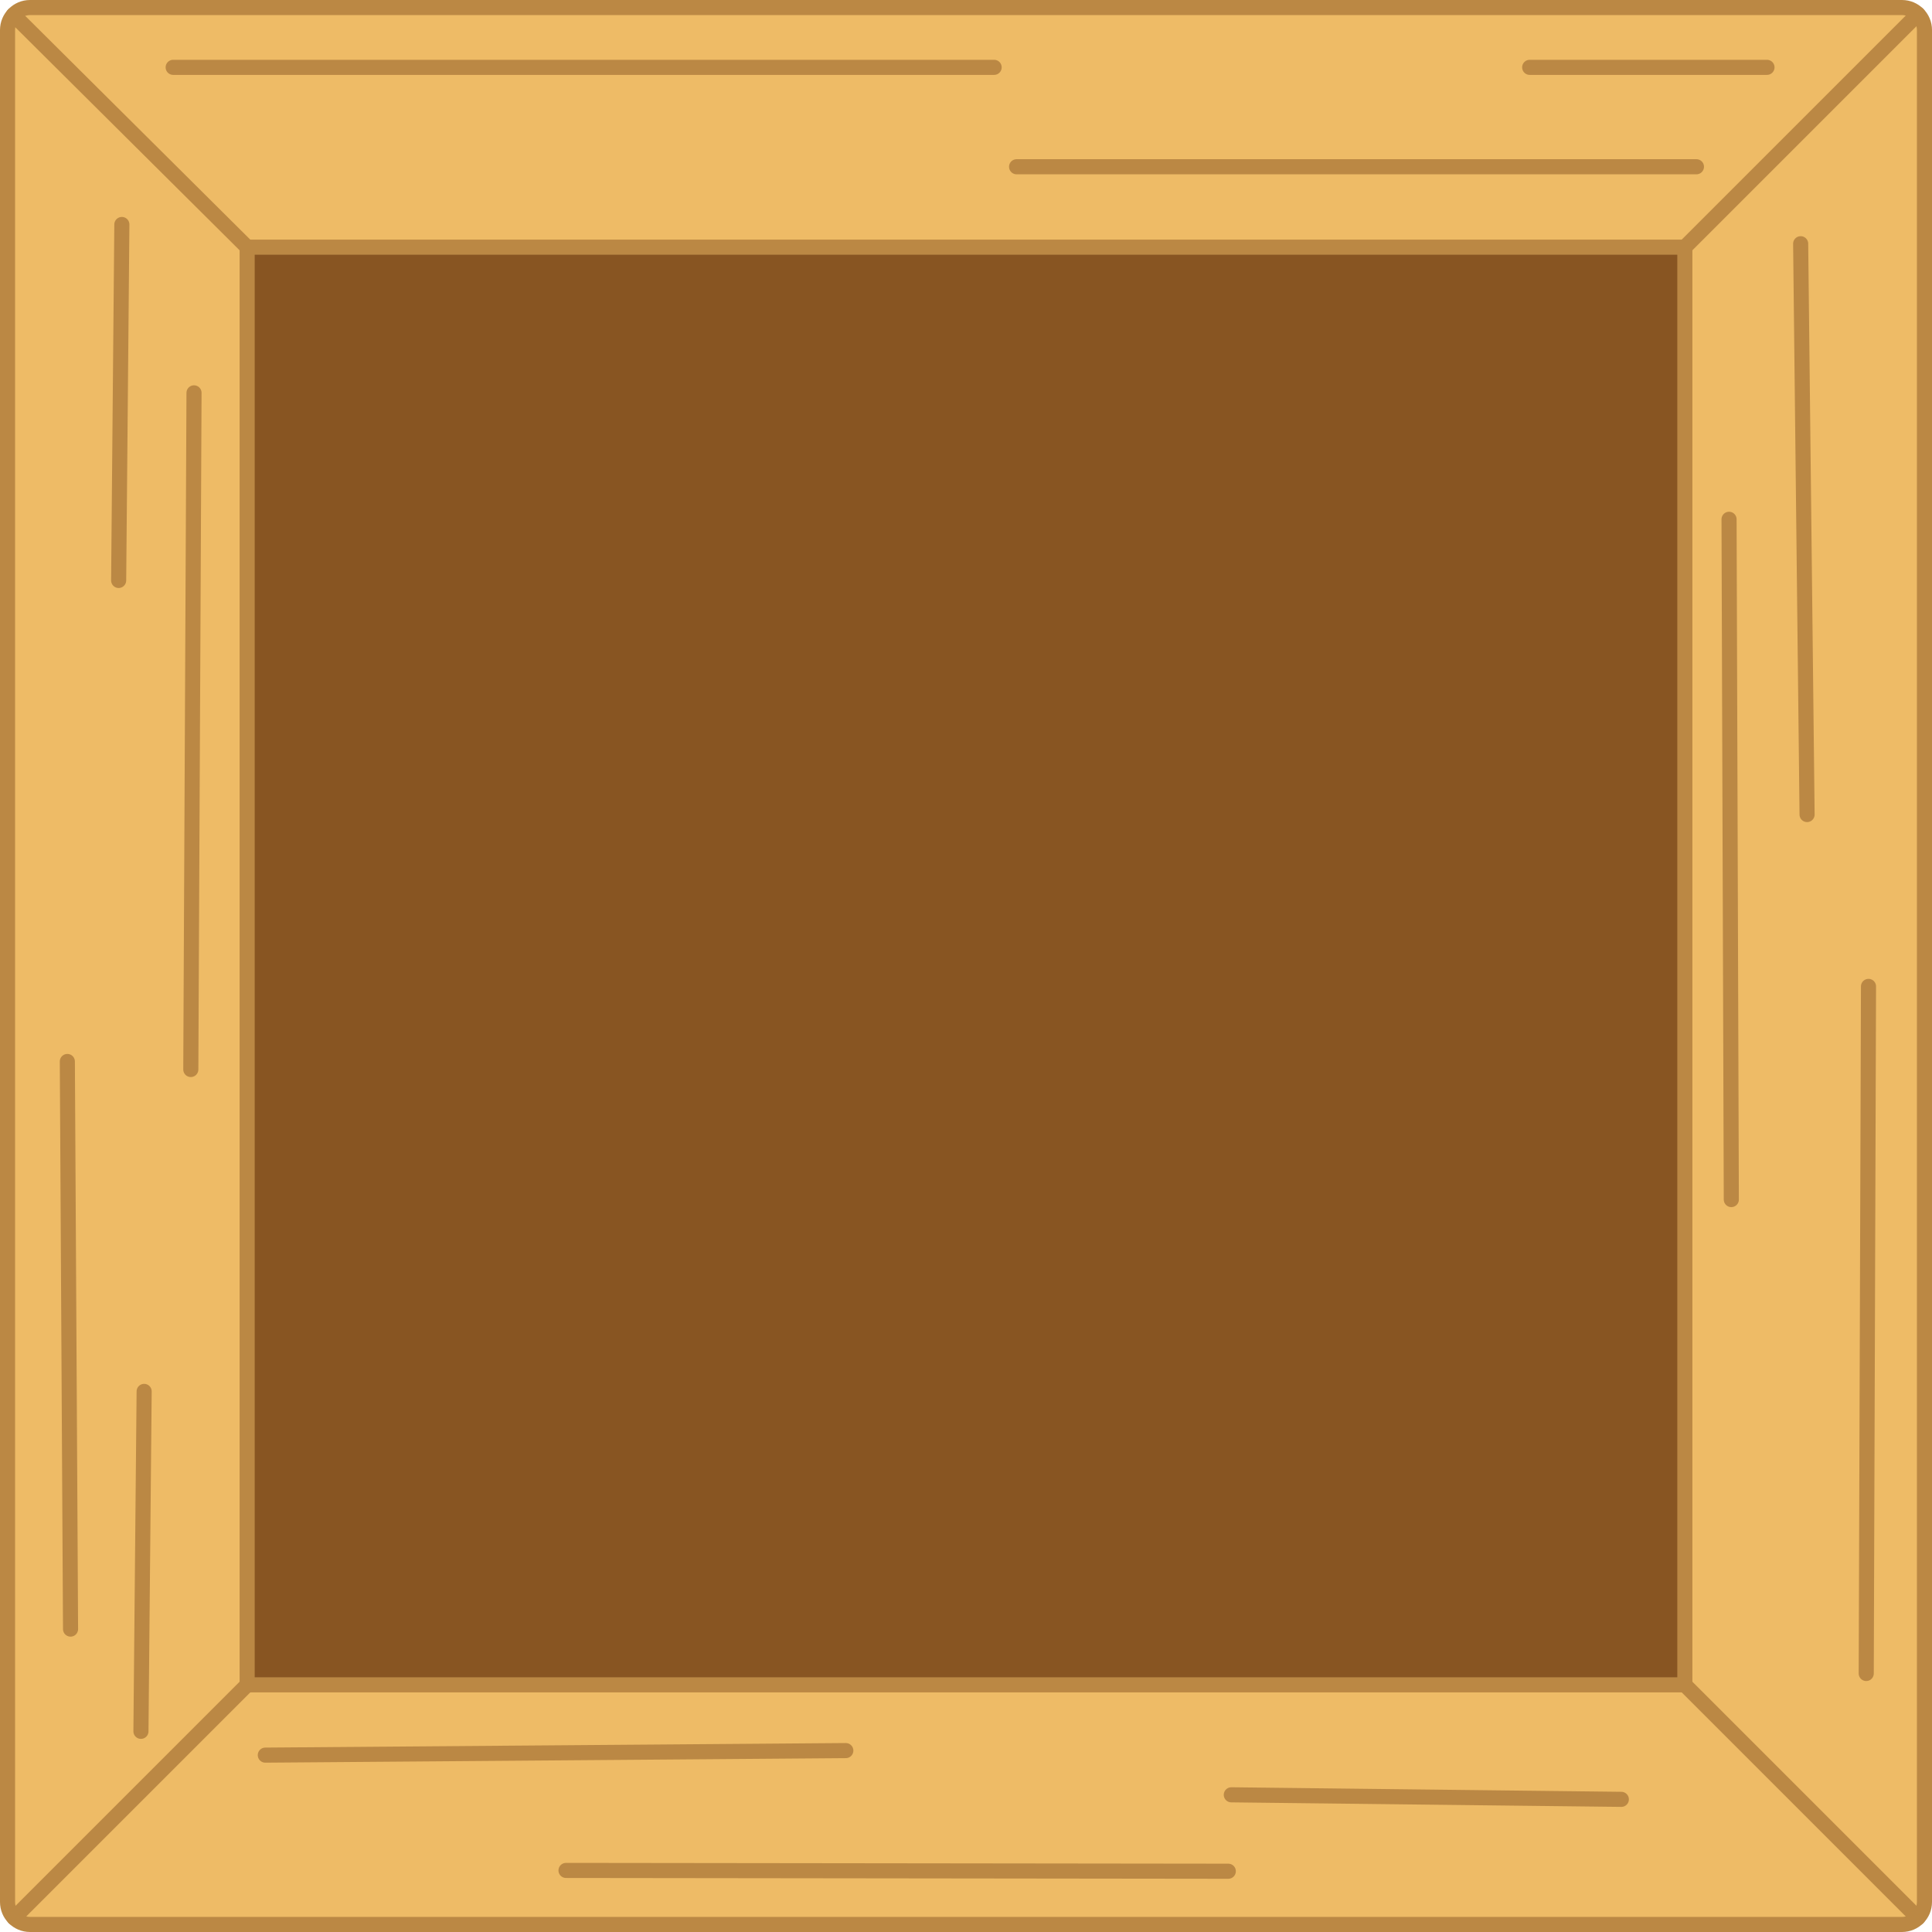 <?xml version="1.0" encoding="UTF-8" standalone="no"?>
<!-- Created with Inkscape (http://www.inkscape.org/) -->

<svg
   width="256"
   height="256"
   viewBox="0 0 256 256"
   version="1.1"
   id="svg1"
   inkscape:version="1.3.2 (091e20e, 2023-11-25, custom)"
   sodipodi:docname="bulletin-board.svg"
   xmlns:inkscape="http://www.inkscape.org/namespaces/inkscape"
   xmlns:sodipodi="http://sodipodi.sourceforge.net/DTD/sodipodi-0.dtd"
   xmlns="http://www.w3.org/2000/svg"
   xmlns:svg="http://www.w3.org/2000/svg">
  <sodipodi:namedview
     id="namedview1"
     pagecolor="#505050"
     bordercolor="#eeeeee"
     borderopacity="1"
     inkscape:showpageshadow="0"
     inkscape:pageopacity="0"
     inkscape:pagecheckerboard="0"
     inkscape:deskcolor="#505050"
     inkscape:document-units="px"
     showgrid="true"
     inkscape:zoom="1.6640625"
     inkscape:cx="94.046948"
     inkscape:cy="148.43192"
     inkscape:window-width="1920"
     inkscape:window-height="1108"
     inkscape:window-x="-9"
     inkscape:window-y="54"
     inkscape:window-maximized="1"
     inkscape:current-layer="g22">
    <inkscape:grid
       id="grid1"
       units="px"
       originx="0"
       originy="0"
       spacingx="8"
       spacingy="8"
       empcolor="#ffffff"
       empopacity="0.239"
       color="#ffffff"
       opacity="0.078"
       empspacing="8"
       dotted="false"
       gridanglex="30"
       gridanglez="30"
       visible="true" />
  </sodipodi:namedview>
  <defs
     id="defs1" />
  <g
     inkscape:label="Layer 1"
     inkscape:groupmode="layer"
     id="layer1">
    <rect
       style="fill:#885522;fill-opacity:1;stroke:none;stroke-width:2;stroke-linecap:round;stroke-linejoin:miter;stroke-dasharray:none;stroke-opacity:1"
       id="rect5"
       width="224"
       height="224"
       x="16"
       y="16"
       ry="3"
       inkscape:label="bg" />
    <path
       id="rect1"
       style="fill:#eebb66;fill-opacity:1;stroke:#bb8844;stroke-width:2;stroke-linecap:round;stroke-linejoin:miter;stroke-dasharray:none;stroke-opacity:1"
       d="m 3.977,1 c -1.649,0 -2.977,1.328 -2.977,2.977 v 25.797 196.453 25.797 c 0,1.649 1.328,2.977 2.977,2.977 h 25.797 196.453 25.797 c 1.649,0 2.977,-1.328 2.977,-2.977 V 226.227 29.773 3.977 c 0,-1.649 -1.328,-2.977 -2.977,-2.977 z M 32.75,32.75 H 223.25 V 223.25 H 32.75 Z"
       inkscape:label="base-frame" />
    <path
       style="fill:none;fill-opacity:1;stroke:#bb8844;stroke-width:2;stroke-linecap:round;stroke-linejoin:miter;stroke-dasharray:none;stroke-opacity:1"
       d="M 32.75,32.75 1.782,1.962"
       id="path5"
       inkscape:label="frame-border-top-left" />
    <path
       style="fill:none;fill-opacity:1;stroke:#bb8844;stroke-width:2;stroke-linecap:round;stroke-linejoin:miter;stroke-dasharray:none;stroke-opacity:1"
       d="M 223.25,32.75 254.13,1.87"
       id="path6"
       inkscape:label="frame-border-top-right" />
    <path
       style="fill:none;fill-opacity:1;stroke:#bb8844;stroke-width:2;stroke-linecap:round;stroke-linejoin:miter;stroke-dasharray:none;stroke-opacity:1"
       d="M 32.75,223.25 1.87,254.13"
       id="path8"
       inkscape:label="frame-border-bottom-left" />
    <path
       style="fill:none;fill-opacity:1;stroke:#bb8844;stroke-width:2;stroke-linecap:round;stroke-linejoin:miter;stroke-dasharray:none;stroke-opacity:1"
       d="m 223.25,223.25 30.88,30.88"
       id="path7"
       inkscape:label="frame-border-bottom-right" />
    <g
       id="g22"
       inkscape:label="frame-lines">
      <path
         style="fill:none;fill-opacity:1;stroke:#bb8844;stroke-width:2;stroke-linecap:round;stroke-linejoin:miter;stroke-dasharray:none;stroke-opacity:1"
         d="m 35.155,232.563 76.92,-0.601"
         id="path9"
         inkscape:label="frame-line0" />
      <path
         style="fill:none;fill-opacity:1;stroke:#bb8844;stroke-width:2;stroke-linecap:round;stroke-linejoin:miter;stroke-dasharray:none;stroke-opacity:1"
         d="M 162.756,247.948 74.999,247.842"
         id="path10"
         inkscape:label="frame-line1"
         sodipodi:nodetypes="cc" />
      <path
         style="fill:none;fill-opacity:1;stroke:#bb8844;stroke-width:2;stroke-linecap:round;stroke-linejoin:miter;stroke-dasharray:none;stroke-opacity:1"
         d="m 163.155,237.822 51.681,0.601"
         id="path11"
         inkscape:label="frame-line2" />
      <path
         style="fill:none;fill-opacity:1;stroke:#bb8844;stroke-width:2;stroke-linecap:round;stroke-linejoin:miter;stroke-dasharray:none;stroke-opacity:1"
         d="m 247.286,221.746 0.3,-91.042"
         id="path13"
         inkscape:label="frame-line3" />
      <path
         style="fill:none;fill-opacity:1;stroke:#bb8844;stroke-width:2;stroke-linecap:round;stroke-linejoin:miter;stroke-dasharray:none;stroke-opacity:1"
         d="m 229.108,68.808 0.3,90.141"
         id="path14"
         inkscape:label="frame-line4" />
      <path
         style="fill:none;fill-opacity:1;stroke:#bb8844;stroke-width:2;stroke-linecap:round;stroke-linejoin:miter;stroke-dasharray:none;stroke-opacity:1"
         d="M 239.447,107.932 238.597,32.295"
         id="path15"
         inkscape:label="frame-line5" />
      <path
         style="fill:none;fill-opacity:1;stroke:#bb8844;stroke-width:2;stroke-linecap:round;stroke-linejoin:miter;stroke-dasharray:none;stroke-opacity:1"
         d="M 25.708,52.054 25.283,141.714"
         id="path16"
         inkscape:label="frame-line6" />
      <path
         style="fill:none;fill-opacity:1;stroke:#bb8844;stroke-width:2;stroke-linecap:round;stroke-linejoin:miter;stroke-dasharray:none;stroke-opacity:1"
         d="m 8.923,140.651 0.425,75.212"
         id="path17"
         inkscape:label="frame-line7" />
      <path
         style="fill:none;fill-opacity:1;stroke:#bb8844;stroke-width:2;stroke-linecap:round;stroke-linejoin:miter;stroke-dasharray:none;stroke-opacity:1"
         d="m 18.675,229.41 0.425,-45.042"
         id="path18"
         inkscape:label="frame-line8" />
      <path
         style="fill:none;fill-opacity:1;stroke:#bb8844;stroke-width:2;stroke-linecap:round;stroke-linejoin:miter;stroke-dasharray:none;stroke-opacity:1"
         d="m 16.147,29.745 -0.425,47.167"
         id="path19"
         inkscape:label="frame-line9" />
      <path
         style="fill:none;fill-opacity:1;stroke:#bb8844;stroke-width:2;stroke-linecap:round;stroke-linejoin:miter;stroke-dasharray:none;stroke-opacity:1"
         d="M 22.946,8.923 H 131.728"
         id="path20"
         inkscape:label="frame-line10" />
      <path
         style="fill:none;fill-opacity:1;stroke:#bb8844;stroke-width:2;stroke-linecap:round;stroke-linejoin:miter;stroke-dasharray:none;stroke-opacity:1"
         d="M 224.787,22.096 H 134.702"
         id="path21"
         inkscape:label="frame-line11" />
      <path
         style="fill:none;fill-opacity:1;stroke:#bb8844;stroke-width:2;stroke-linecap:round;stroke-linejoin:miter;stroke-dasharray:none;stroke-opacity:1"
         d="M 234.135,8.923 H 202.691"
         id="path22"
         inkscape:label="frame-line12" />
    </g>
  </g>
</svg>
